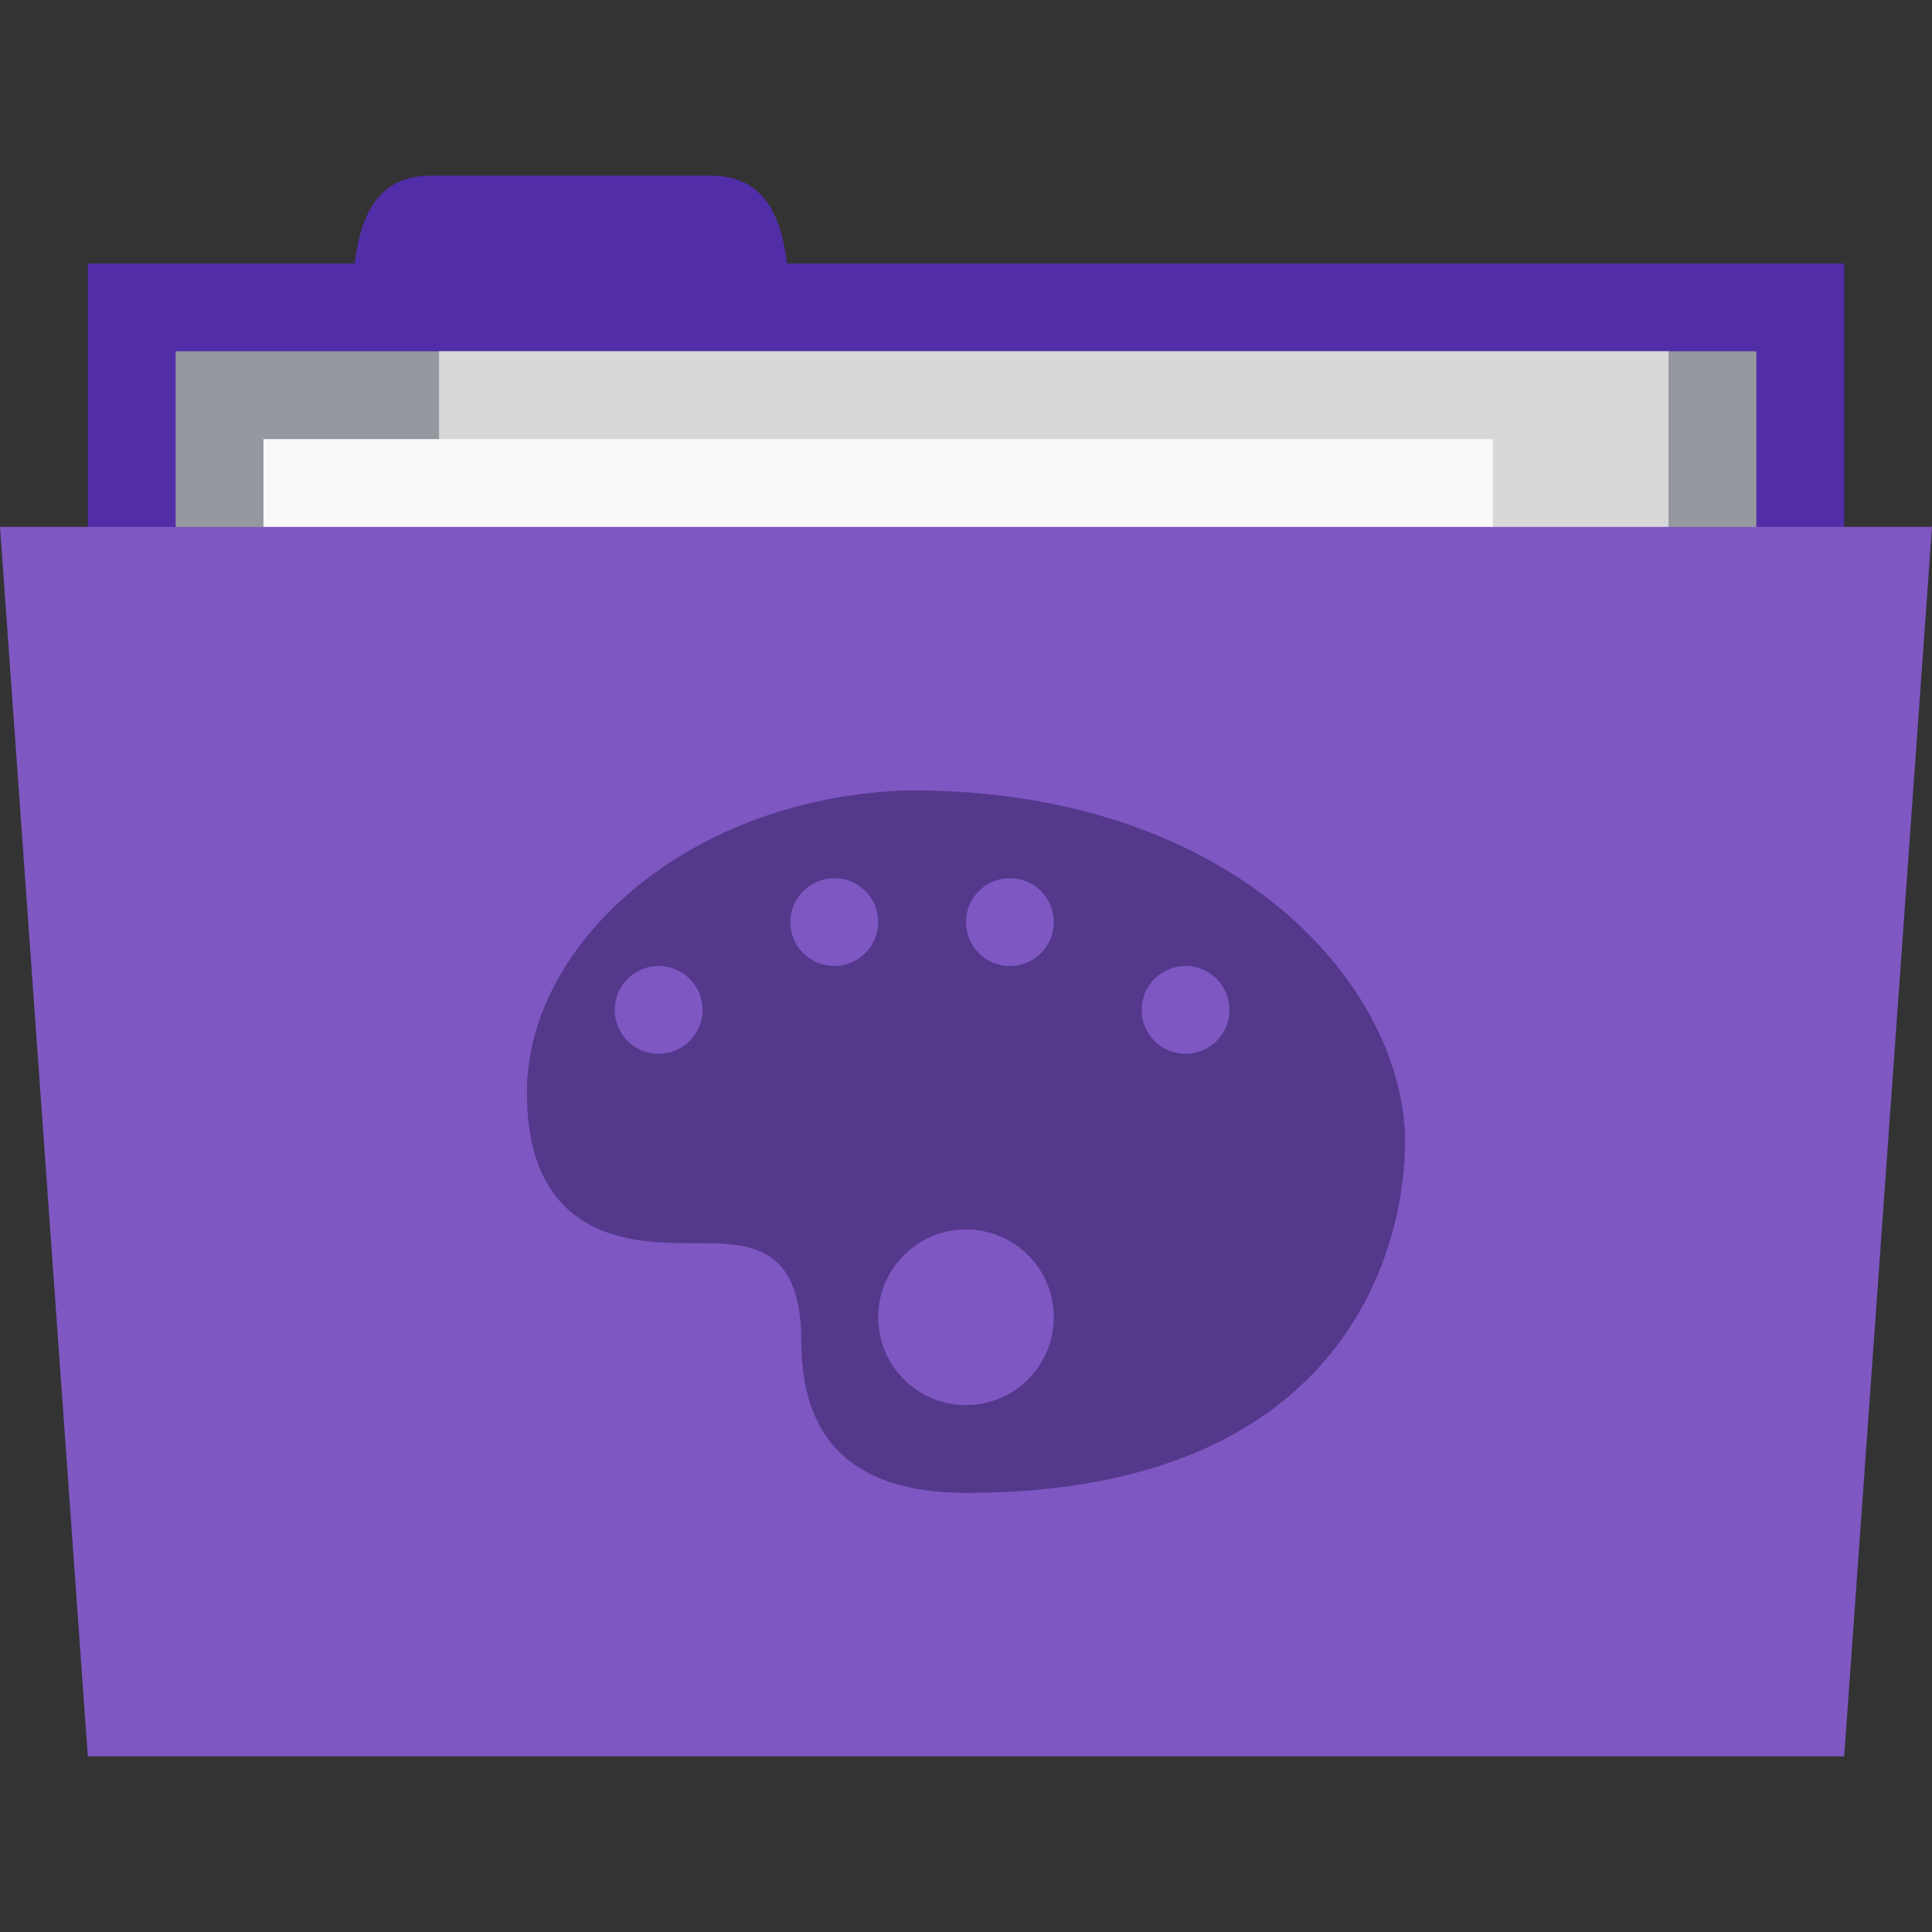 <?xml version="1.0" encoding="UTF-8" standalone="no"?>
<!-- Created with Inkscape (http://www.inkscape.org/) -->

<svg
   xmlns:dc="http://purl.org/dc/elements/1.1/"
   xmlns:cc="http://creativecommons.org/ns#"
   xmlns:rdf="http://www.w3.org/1999/02/22-rdf-syntax-ns#"
   xmlns:svg="http://www.w3.org/2000/svg"
   xmlns="http://www.w3.org/2000/svg"
   xmlns:xlink="http://www.w3.org/1999/xlink"
   xmlns:sodipodi="http://sodipodi.sourceforge.net/DTD/sodipodi-0.dtd"
   xmlns:inkscape="http://www.inkscape.org/namespaces/inkscape"
   width="22"
   height="22"
   id="svg2"
   version="1.1"
   inkscape:version="0.48.5 r10040"
   sodipodi:docname="purple-folder-art.svg"
   inkscape:export-filename="/media/Data/Main/Visuals/Icons/Numix/Desktop/repos/numix-wiki/Gjorgi/Numix-folders/48/New/folder-144.png"
   inkscape:export-xdpi="270"
   inkscape:export-ydpi="270">
  <rect width="100%" height="100%" fill="#333333" stroke="none"/>
  <defs
     id="defs4">
    <radialGradient
       inkscape:collect="always"
       xlink:href="#linearGradient3760"
       id="radialGradient3766"
       cx="11"
       cy="19"
       fx="11"
       fy="19"
       r="11"
       gradientTransform="matrix(1,0,0,0.091,0,17.273)"
       gradientUnits="userSpaceOnUse" />
    <linearGradient
       inkscape:collect="always"
       id="linearGradient3760">
      <stop
         style="stop-color:#000000;stop-opacity:1;"
         offset="0"
         id="stop3762" />
      <stop
         style="stop-color:#000000;stop-opacity:0;"
         offset="1"
         id="stop3764" />
    </linearGradient>
    <radialGradient
       r="11"
       fy="19"
       fx="11"
       cy="19"
       cx="11"
       gradientTransform="matrix(1,0,0,0.091,0,17.273)"
       gradientUnits="userSpaceOnUse"
       id="radialGradient3783"
       xlink:href="#linearGradient3760"
       inkscape:collect="always" />
  </defs>
  <sodipodi:namedview
     id="base"
     pagecolor="#ffffff"
     bordercolor="#666666"
     borderopacity="1.0"
     inkscape:pageopacity="0.0"
     inkscape:pageshadow="2"
     inkscape:zoom="22.603171"
     inkscape:cx="-3.0525268"
     inkscape:cy="11.619008"
     inkscape:document-units="px"
     inkscape:current-layer="layer1"
     showgrid="true"
     inkscape:window-width="1280"
     inkscape:window-height="998"
     inkscape:window-x="0"
     inkscape:window-y="0"
     inkscape:window-maximized="1"
     showguides="true"
     inkscape:guide-bbox="true">
    <inkscape:grid
       type="xygrid"
       id="grid2985"
       empspacing="5"
       visible="true"
       enabled="true"
       snapvisiblegridlinesonly="true" />
  </sodipodi:namedview>
  <g
     inkscape:label="Layer 1"
     inkscape:groupmode="layer"
     id="layer1"
     transform="translate(0,-1030.362)">
    <rect
       style="fill:#512da8;fill-opacity:1;stroke:none"
       id="rect3757"
       width="20"
       height="5"
       x="1"
       y="1033.362" />
    <path
       style="fill:#512da8;fill-opacity:1;stroke:none"
       d="m 4,1034.362 c 0,-1 0,-2 0.909,-2 l 3.182,0 c 0.909,0 0.909,1 0.909,2 z"
       id="path3759"
       inkscape:connector-curvature="0"
       sodipodi:nodetypes="ccccc" />
    <path
       style="fill:#95989f;fill-opacity:1;stroke:none"
       d="m 2,1034.362 18,0 0,4 -18,0 z"
       id="path3765"
       inkscape:connector-curvature="0" />
    <rect
       y="1034.362"
       x="5"
       height="6"
       width="14"
       id="rect3763"
       style="fill:#d8d8da;fill-opacity:1;stroke:none" />
    <rect
       style="fill:#f9f9f9;fill-opacity:1;stroke:none"
       id="rect3761"
       width="14"
       height="3"
       x="3"
       y="1035.362" />
    <path
       style="fill:#7e57c2;fill-opacity:1;stroke:none"
       d="m 0,1036.362 22,0 -1,14 -20,0 z"
       id="path2987"
       inkscape:connector-curvature="0"
       sodipodi:nodetypes="ccccc" />
    <path
       style="fill:#150b3d;fill-opacity:1;stroke:none;opacity:0.4"
       d="M 10.375 9 C 7.879 9.056 6 10.723 6 12.438 C 6 14.152 7.25 14.156 7.875 14.156 C 8.5 14.156 9.125 14.138 9.125 15.281 C 9.125 16.424 9.75 17 11 17 C 15.375 17 16 14.143 16 13 C 16 11.286 14.125 9 10.375 9 z M 9.5 10 C 9.776 10 10 10.224 10 10.5 C 10 10.776 9.776 11 9.5 11 C 9.224 11 9 10.776 9 10.5 C 9 10.224 9.224 10 9.5 10 z M 11.5 10 C 11.776 10 12 10.224 12 10.5 C 12 10.776 11.776 11 11.5 11 C 11.224 11 11 10.776 11 10.5 C 11 10.224 11.224 10 11.5 10 z M 7.5 11 C 7.776 11 8 11.224 8 11.5 C 8 11.776 7.776 12 7.5 12 C 7.224 12 7 11.776 7 11.5 C 7 11.224 7.224 11 7.5 11 z M 13.5 11 C 13.776 11 14 11.224 14 11.5 C 14 11.776 13.776 12 13.5 12 C 13.224 12 13 11.776 13 11.5 C 13 11.224 13.224 11 13.5 11 z M 11 14 C 11.552 14 12 14.448 12 15 C 12 15.552 11.552 16 11 16 C 10.448 16 10 15.552 10 15 C 10 14.448 10.448 14 11 14 z "
       transform="translate(0,1030.362)"
       id="path3843" />
  </g>
</svg>
